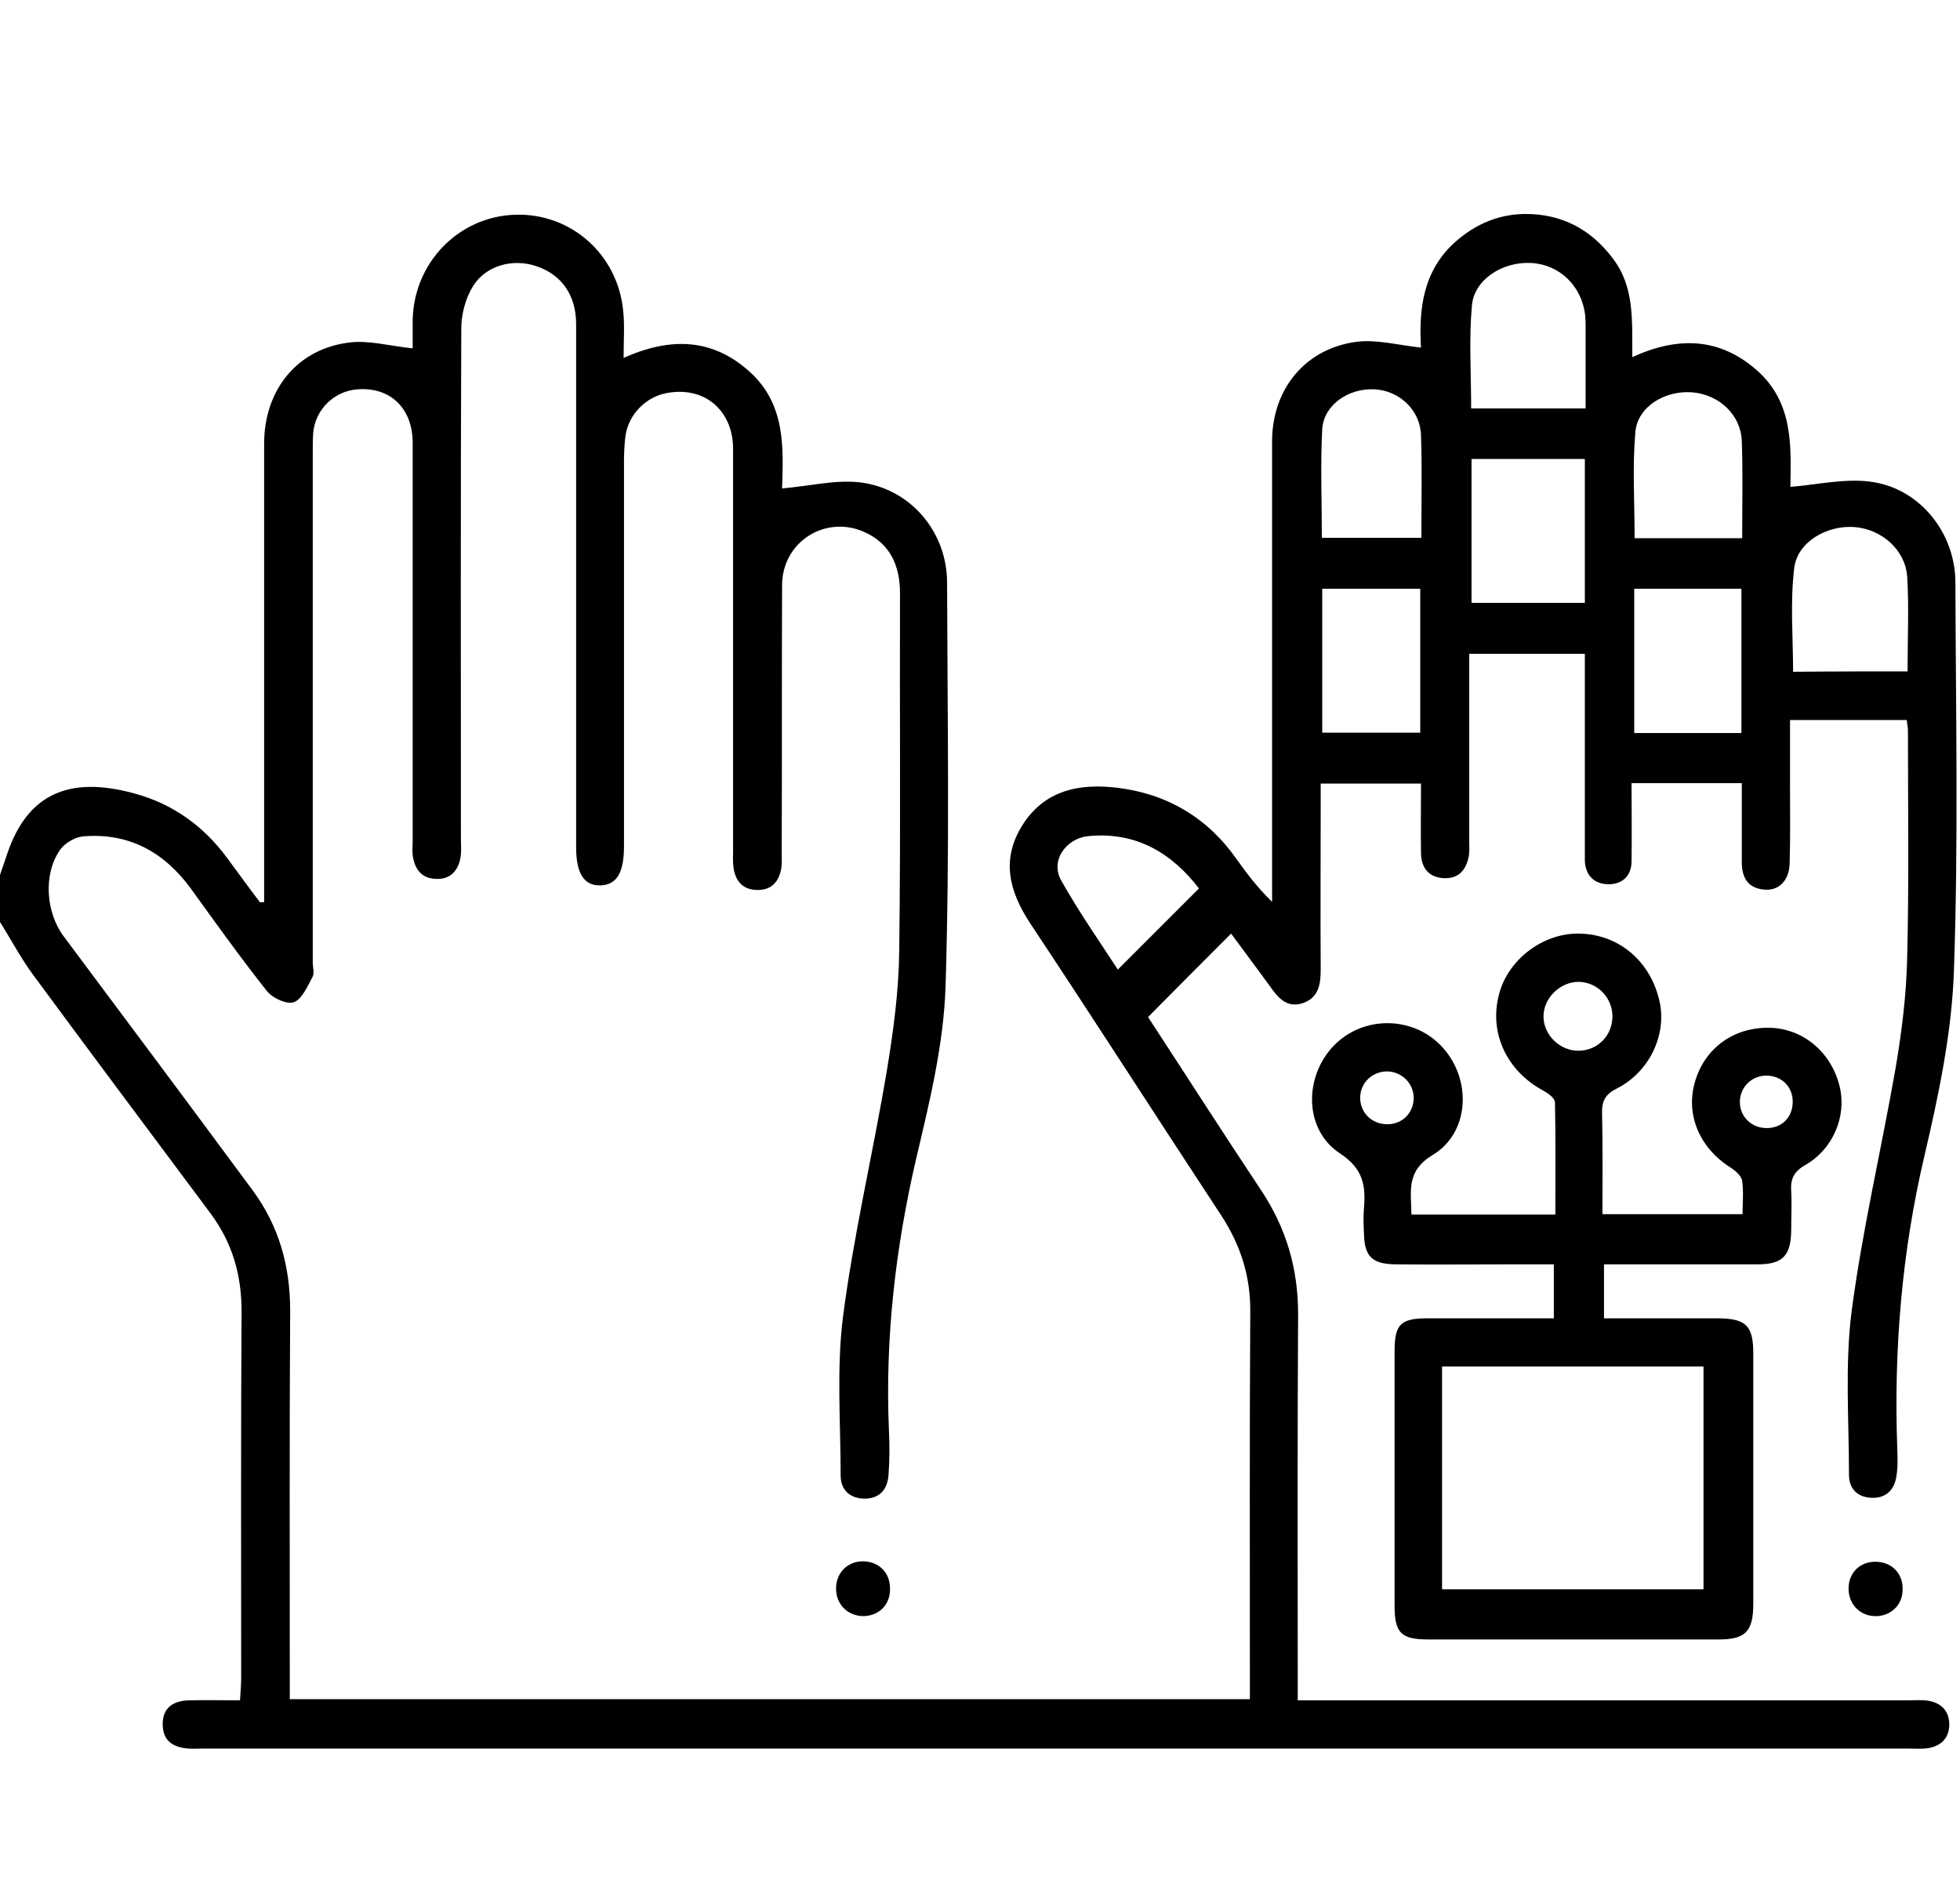 <?xml version="1.0" encoding="utf-8"?>
<!-- Generator: Adobe Illustrator 27.9.0, SVG Export Plug-In . SVG Version: 6.00 Build 0)  -->
<svg version="1.1" id="Слой_1" xmlns="http://www.w3.org/2000/svg" xmlns:xlink="http://www.w3.org/1999/xlink" x="0px" y="0px"
	 viewBox="0 0 512 494.7" style="enable-background:new 0 0 512 494.7;" xml:space="preserve">
<path d="M0,228.6c0.6-1.9,1.3-3.7,1.9-5.6c5.2-15.3,15.8-20.4,32.9-15.8c10.2,2.7,18.3,8.5,24.5,16.9c2.9,3.9,5.7,7.8,8.6,11.6
	c0.4,0,0.7,0,1.1,0c0-1.7,0-3.4,0-5c0-38.3,0-76.5,0-114.8c0-14,8.6-24.7,22.1-26.4c5.2-0.7,10.7,0.9,16.7,1.5c0-1.9,0-4.6,0-7.4
	c0.3-15,12-27,26.7-27.5c14.6-0.5,26.9,10.3,28.3,25.2c0.4,3.8,0.1,7.6,0.1,12.2c12.3-5.5,23.2-5.1,32.8,3.5
	c9.7,8.6,8.9,20.4,8.6,30.6c7.1-0.6,13.8-2.3,20.2-1.6c13.2,1.5,22.8,12.8,22.9,26c0.1,35.3,0.7,70.5-0.4,105.8
	c-0.5,15.1-4.2,30.2-7.7,45c-5.4,23.3-8.1,46.8-7.1,70.6c0.2,4,0.2,8-0.1,12c-0.3,3.8-2.4,6.2-6.5,6.1c-3.8-0.1-6-2.5-6-6
	c0-13.8-1.1-27.8,0.6-41.4c2.8-21.7,7.9-43,11.5-64.6c1.7-10.3,3.1-20.8,3.2-31.2c0.4-31.1,0.1-62.2,0.2-93.3
	c0-7.3-2.6-13.1-9.5-16.1c-10.2-4.4-21.3,2.8-21.3,14c-0.1,23.1,0,46.2-0.1,69.4c0,1.5,0.1,3-0.1,4.5c-0.6,3.5-2.5,5.8-6.4,5.7
	c-3.8-0.1-5.6-2.4-6.1-5.9c-0.2-1.5-0.1-3-0.1-4.5c0-34.9,0-69.9,0-104.8c0-10.2-7.6-16.5-17.4-14.6c-5.4,1-9.9,5.6-10.7,11.1
	c-0.3,2.3-0.4,4.6-0.4,7c0,33.4,0,66.9,0,100.3c0,6.9-1.9,10.1-6.2,10.2c-4.2,0.1-6.3-3.1-6.3-9.9c0-45.6,0-91.1,0-136.7
	c0-7.6-3.8-13-10.5-15.2c-6-2-13-0.2-16.4,5.2c-2,3.2-3.1,7.4-3.1,11.1c-0.2,44.4-0.1,88.8-0.1,133.2c0,1.8,0.2,3.7-0.2,5.5
	c-0.7,3.2-2.8,5.3-6.3,5.1c-3.6-0.1-5.4-2.3-6-5.6c-0.3-1.5-0.1-3-0.1-4.5c0-34.6,0-69.2,0-103.8c0-9-5.8-14.6-14.3-14
	c-6.2,0.4-11.2,5.3-11.7,11.5c-0.1,1.8-0.1,3.7-0.1,5.5c0,44.2,0,88.5,0,132.7c0,1.3,0.5,2.9-0.1,3.9c-1.3,2.4-2.7,5.7-4.8,6.5
	c-1.8,0.7-5.5-1-7-2.8c-6.9-8.7-13.4-17.8-19.9-26.8c-7-9.6-16.2-14.7-28.2-13.7c-2.1,0.2-4.7,1.7-6,3.5c-4.5,6.4-3.7,16.5,1,22.7
	c16.5,22.1,33,44.2,49.4,66.4c6.8,9.3,9.7,19.7,9.7,31.3c-0.2,31.9-0.1,63.9-0.1,95.8c0,1.8,0,3.6,0,5.7c83.6,0,166.9,0,250.8,0
	c0-1.8,0-3.6,0-5.3c0-31.9-0.1-63.9,0.1-95.8c0.1-9.3-2.5-17.5-7.6-25.3c-16.7-25.4-33.1-51-49.9-76.3c-5.5-8.4-7.6-16.6-2.1-25.5
	c5.8-9.3,14.9-11.1,24.9-9.9c13,1.6,23.5,7.8,31.1,18.6c2.7,3.8,5.5,7.5,9.3,11.2c0-1.7,0-3.3,0-5c0-38.4,0-76.8,0-115.3
	c0-13.6,8.6-24.2,22-26c5.3-0.7,11,0.9,16.9,1.5c-0.6-10.1,0.5-20.3,9.3-27.9c5.1-4.4,11-6.9,17.7-7c9.6-0.1,17.3,3.9,23.1,11.6
	c5.8,7.6,5,16.5,5.1,25.8c12-5.5,22.8-5.1,32.5,3.4c9.8,8.6,8.9,20.4,8.8,30.5c7.1-0.6,14-2.2,20.6-1.4c13,1.5,22.5,13.3,22.5,26.4
	c0.1,33.9,0.8,67.9-0.4,101.8c-0.6,16.1-4,32.2-7.7,48c-5.9,25.1-8,50.4-7.1,76.1c0.1,2.5,0.2,5-0.2,7.5c-0.5,3.5-2.6,5.8-6.4,5.7
	c-3.8-0.1-6-2.4-6-6c0-14.3-1.1-28.8,0.7-42.8c2.8-21.3,7.8-42.4,11.5-63.6c1.6-9.5,2.8-19.1,3-28.7c0.5-19.8,0.2-39.6,0.2-59.4
	c0-0.8-0.2-1.6-0.3-2.7c-10,0-19.9,0-30.5,0c0,5.9,0,11.7,0,17.4c0,6.7,0.1,13.3-0.1,20c-0.1,4.6-2.9,7.3-6.7,6.9
	c-4.3-0.4-5.8-3.2-5.8-7.2c0-6.8,0-13.6,0-20.6c-9.7,0-18.9,0-28.8,0c0,7.1,0.1,13.8,0,20.6c-0.1,3.8-2.6,5.9-6.2,5.8
	c-3.5-0.1-5.8-2.2-6-6.1c0-1.2,0-2.3,0-3.5c0-15.1,0-30.3,0-45.4c0-1.6,0-3.3,0-5.2c-10.1,0-19.8,0-30.2,0c0,2.9,0,5.6,0,8.4
	c0,13.5,0,26.9,0,40.4c0,1.3,0.1,2.7-0.1,4c-0.7,3.7-2.7,6.1-6.8,5.8c-3.8-0.3-5.6-2.8-5.7-6.4c-0.1-6,0-11.9,0-18.3
	c-8.6,0-17,0-26.2,0c0,1.6,0,3.4,0,5.1c0,14.5-0.1,28.9,0,43.4c0,3.9-0.5,7.5-4.8,8.9c-4.1,1.3-6.4-1.5-8.5-4.5
	c-3.4-4.7-6.9-9.3-10.1-13.7c-7.3,7.3-14.4,14.4-21.7,21.8c9.6,14.7,19.4,30,29.5,45.2c6.6,9.9,9.7,20.5,9.7,32.4
	c-0.2,31.6-0.1,63.2-0.1,94.8c0,1.8,0,3.6,0,6.1c2.3,0,4.2,0,6.1,0c51.1,0,102.1,0,153.2,0c1.5,0,3-0.1,4.5,0
	c3.8,0.3,6.4,2.4,6.4,6.3c0,3.8-2.5,6-6.4,6.3c-1.5,0.1-3,0-4.5,0c-148.4,0-296.7,0-445.1,0c-1.3,0-2.7,0.1-4,0
	c-4-0.3-6.7-2-6.7-6.4c0-4.4,2.9-6.1,6.9-6.2c4.3-0.1,8.6,0,13.3,0c0.1-2.2,0.3-4,0.3-5.8c0-31.8-0.1-63.5,0.1-95.3
	c0.1-9.7-2.3-18.3-8.1-26.1c-15.5-20.8-31-41.5-46.4-62.4c-3.3-4.5-5.9-9.5-8.9-14.2C0,236.5,0,232.5,0,228.6z M414,119.9
	c-10.1,0-19.8,0-29.6,0c0,12.8,0,25.2,0,37.6c10.1,0,19.8,0,29.6,0C414,144.9,414,132.7,414,119.9z M454.9,191.5
	c0-12.9,0-25.3,0-37.7c-9.5,0-18.7,0-28,0c0,12.8,0,25.1,0,37.7C436.3,191.5,445.4,191.5,454.9,191.5z M498.3,175.4
	c0-8.7,0.4-16.8-0.1-24.8c-0.5-7-6.7-12.3-13.6-12.9c-7.2-0.6-15.1,3.8-15.9,10.7c-1.1,8.9-0.3,18-0.3,27.1
	C478.5,175.4,488.2,175.4,498.3,175.4z M414.2,106.7c0-7.3,0-14,0-20.8c0-1.2,0-2.3-0.1-3.5c-0.9-7.7-6.7-13.3-14.1-13.7
	c-7.5-0.4-14.9,4.3-15.5,11.1c-0.8,8.8-0.2,17.8-0.2,26.9C394.3,106.7,403.9,106.7,414.2,106.7z M455.1,140.6
	c0-8.8,0.2-17.1-0.1-25.3c-0.2-6.9-5.9-12.2-12.9-12.8c-7.1-0.6-14.3,3.7-14.9,10.3c-0.8,9.2-0.2,18.4-0.2,27.8
	C436.3,140.6,445.4,140.6,455.1,140.6z M345.4,191.4c8.9,0,17.2,0,25.6,0c0-12.7,0-25.1,0-37.6c-8.6,0-17,0-25.6,0
	C345.4,166.4,345.4,178.7,345.4,191.4z M371.3,140.5c0-9.3,0.2-18.1-0.1-26.8c-0.2-6.6-5.7-11.7-12.2-12
	c-6.8-0.3-13.2,4.1-13.6,10.4c-0.5,9.4-0.1,18.8-0.1,28.4C354,140.5,362.4,140.5,371.3,140.5z M292,253.3
	c7.2-7.2,14.1-14.1,21.2-21.2c-7-9.1-16.2-14.8-28.6-13.7c-6.2,0.5-10.3,6.5-7.4,11.6C281.8,238.2,287.2,245.9,292,253.3z"/>
<path d="M480.6,284c-2.1-9-9.5-15.3-18.3-15.5c-9.3-0.2-16.9,5.2-19.5,14c-2.6,8.7,1.2,17.5,9.4,22.6c1.2,0.8,2.7,2.1,2.9,3.4
	c0.4,2.9,0.1,5.8,0.1,8.7c-12.5,0-24.4,0-36.6,0c0-9,0.1-17.6-0.1-26.3c-0.1-3.2,0.8-5,3.8-6.5c8.5-4.3,13-13.8,11.3-22.4
	c-2.2-10.6-10.4-17.8-20.8-18.1c-9.5-0.3-18.8,6.6-21.2,15.8c-2.7,10,1.9,20,11.5,25.2c1.3,0.7,3.1,2,3.1,3.1
	c0.2,9.7,0.1,19.5,0.1,29.3c-12.8,0-24.9,0-37.6,0c-0.1-6.3-1.4-11.4,5.6-15.6c9.6-5.8,10.2-19.6,2.6-28c-7.4-8.3-20.7-8.6-28.5-0.5
	c-7.8,8.1-7.8,21.9,1.6,28.1c6.1,4,6.8,8.4,6.3,14.4c-0.2,2.1-0.1,4.3,0,6.5c0.1,6,2.1,8,8.1,8.1c10.1,0.1,20.3,0,30.4,0
	c3.7,0,7.5,0,11.1,0c0,5.1,0,9.5,0,14.1c-11.2,0-22,0-32.8,0c-7.3,0-8.8,1.5-8.8,8.7c0,22.1,0,44.2,0,66.4c0,7.1,1.7,8.8,8.8,8.8
	c25.3,0,50.6,0,75.8,0c7,0,9.1-2,9.1-9.3c0-21.8,0-43.6,0-65.4c0-7.3-1.9-9.1-9.1-9.2c-9.9,0-19.8,0-29.9,0c0-5,0-9.3,0-14.1
	c13.7,0,26.9,0,40.2,0c6.4,0,8.6-2.2,8.7-8.7c0-3.5,0.2-7,0-10.5c-0.2-3.1,0.7-5,3.6-6.7C478.8,300.3,482.4,291.7,480.6,284z
	 M362.2,293.7c-4-0.1-6.9-3.1-6.9-7c0.1-3.9,3.2-6.8,7.1-6.8c3.9,0.1,6.9,3.2,6.9,7C369.2,290.9,366.2,293.8,362.2,293.7z
	 M403.2,265.7c-0.1-4.9,4.3-9.2,9.2-9.2c5,0.1,9,4.3,8.8,9.4c-0.2,4.9-4.1,8.7-9.1,8.6C407.4,274.4,403.3,270.4,403.2,265.7z
	 M445,357c0,19.5,0,38.7,0,58.2c-22.8,0-45.4,0-68.3,0c0-19.5,0-38.7,0-58.2C399.5,357,422.1,357,445,357z M461.3,294.7
	c-3.9-0.1-6.9-3.1-6.8-7c0.1-3.8,3.2-6.8,7.1-6.7c3.9,0.1,6.8,3,6.7,7C468.2,292,465.4,294.8,461.3,294.7z"/>
<path d="M225.4,422.2c-4.1-0.1-7.1-3.2-7-7.4c0.1-4.2,3.3-7.1,7.4-6.9c4,0.2,6.7,3.1,6.7,7.1C232.6,419.2,229.6,422.2,225.4,422.2z"
	/>
<path d="M489.6,422.2c-4.1-0.2-6.9-3.5-6.7-7.6c0.2-4,3.2-6.7,7.2-6.6c4.2,0.1,7.1,3.2,6.9,7.4C497,419.4,493.7,422.4,489.6,422.2z"
	/>
</svg>
